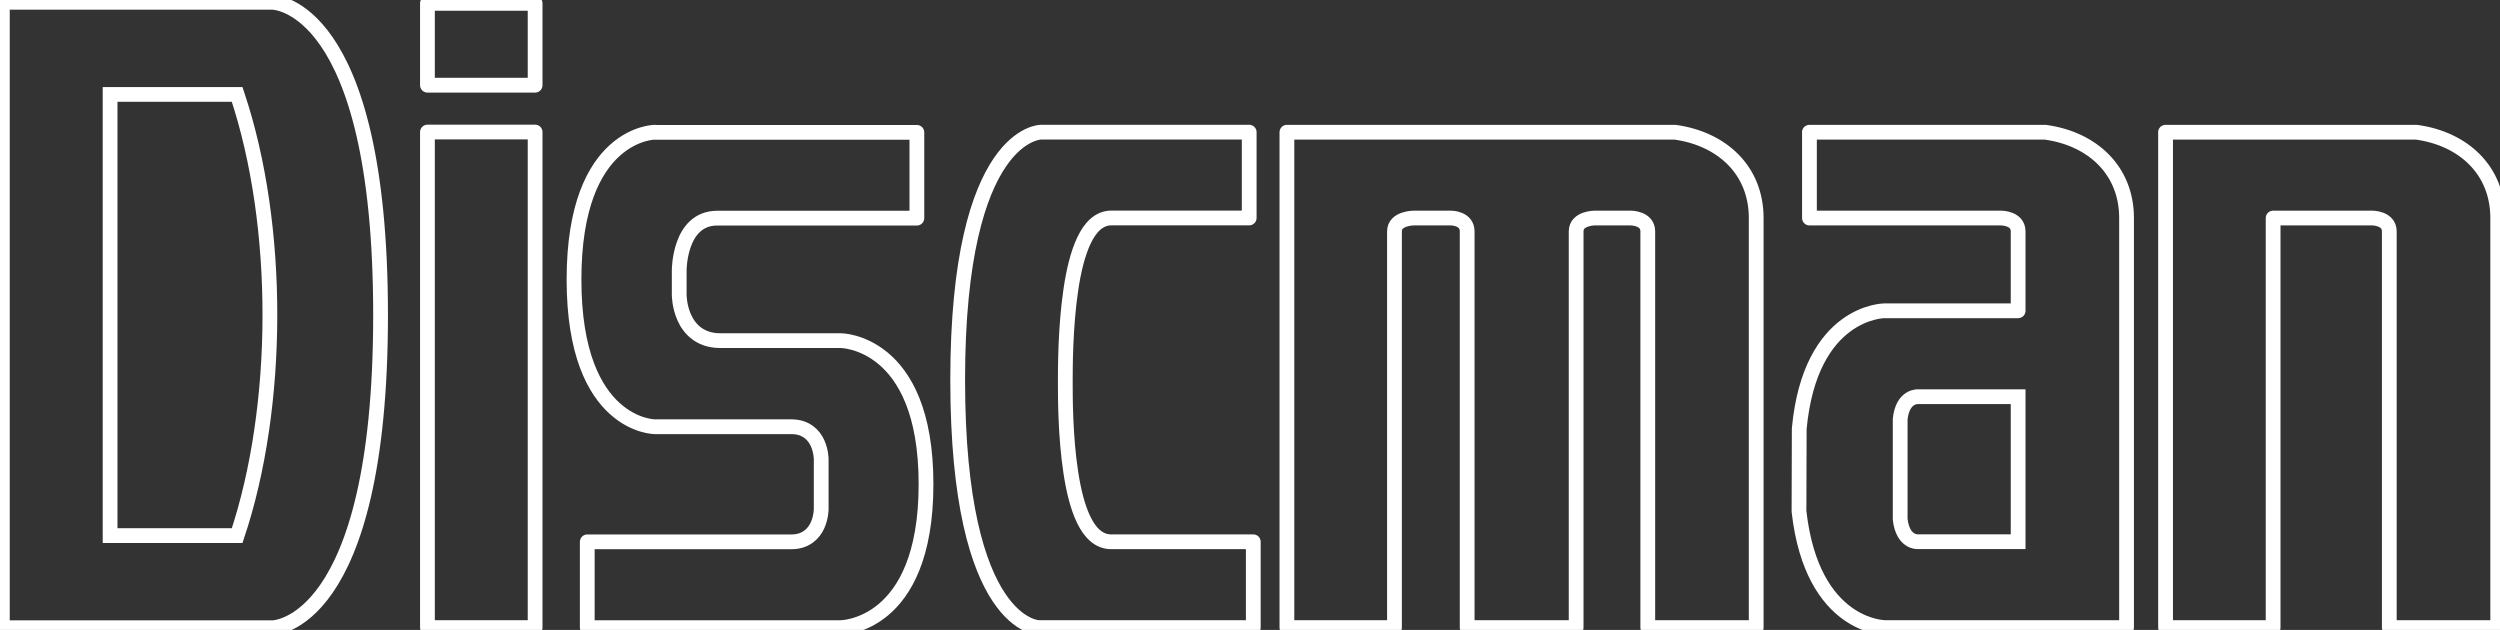 <svg width="127" height="32" viewBox="0 0 127 32" fill="none" xmlns="http://www.w3.org/2000/svg">
<rect x="0" y="0" width="127" height="32" fill="#333333" stroke="none"/>
<g clip-path="url(#clip0_42_765)">
<path d="M5.593 27.208H12.048C14.237 20.669 14.293 11.506 12.048 4.798H5.593V27.208ZM0.12 0.117H13.844C13.844 0.117 19.333 0.117 19.333 16.003C19.333 31.889 13.844 31.889 13.844 31.889H0.12V0.117ZM102.521 20.152H97.454C97.454 20.152 96.651 20.078 96.529 21.297V26.378C96.664 27.58 97.425 27.519 97.425 27.519H102.521V20.155V20.152Z" stroke="white" stroke-width="0.75" stroke-miterlimit="10"/>
<path d="M21.714 0.169V4.328H27.184V0.169H21.714ZM21.714 6.708V31.88H27.184V6.708H21.714ZM33.274 6.717C33.274 6.717 32.264 6.714 31.236 7.637C30.207 8.563 29.16 10.424 29.16 14.198C29.16 17.972 30.207 19.832 31.236 20.758C32.264 21.684 33.274 21.678 33.274 21.678H40.207C40.949 21.678 41.346 22.102 41.531 22.511C41.717 22.92 41.717 23.326 41.717 23.326V25.864C41.717 25.864 41.717 26.273 41.531 26.685C41.346 27.097 40.946 27.525 40.207 27.525H29.833V31.883H42.708C42.708 31.883 43.774 31.883 44.859 30.985C45.944 30.084 47.042 28.272 47.042 24.594C47.042 20.915 45.941 19.103 44.859 18.202C43.774 17.301 42.708 17.304 42.708 17.304H36.586C35.558 17.304 35.017 16.707 34.759 16.126C34.501 15.545 34.504 14.97 34.504 14.97V13.724C34.504 13.724 34.504 13.075 34.737 12.42C34.853 12.091 35.032 11.759 35.303 11.506C35.577 11.251 35.948 11.082 36.429 11.082H46.577V6.724H33.274V6.717ZM52.855 6.717C52.855 6.717 52.616 6.717 52.229 6.905C51.842 7.096 51.317 7.477 50.789 8.255C49.729 9.815 48.65 12.967 48.65 19.297C48.65 25.627 49.703 28.783 50.742 30.342C51.261 31.12 51.773 31.505 52.151 31.692C52.528 31.883 52.761 31.88 52.761 31.88H63.667V27.522H56.441C56.136 27.522 55.866 27.408 55.639 27.214C55.41 27.02 55.224 26.75 55.063 26.424C54.743 25.775 54.535 24.91 54.397 24C54.117 22.179 54.117 20.18 54.117 19.433C54.117 18.685 54.117 16.618 54.397 14.73C54.535 13.786 54.746 12.887 55.067 12.214C55.227 11.876 55.416 11.596 55.645 11.393C55.875 11.193 56.146 11.073 56.454 11.073H63.459V6.714H52.865L52.855 6.717ZM65.378 6.717H85.091C87.479 7.047 89.215 8.649 89.215 11.076V31.88H83.707V11.752C83.707 11.076 82.845 11.076 82.845 11.076H81.015C81.015 11.076 80.068 11.076 80.068 11.752V31.88H74.532V11.752C74.532 11.076 73.711 11.076 73.711 11.076H71.823C71.823 11.076 70.839 11.076 70.839 11.752V31.88H65.375V6.717H65.378ZM110.008 6.717H122.76C125.147 7.047 126.884 8.649 126.884 11.076V31.88H121.376V11.752C121.376 11.076 120.514 11.076 120.514 11.076H115.475V31.88H110.011V6.717H110.008Z" stroke="white" stroke-width="0.75" stroke-linejoin="round"/>
<path d="M91.917 6.718H103.905C106.293 7.047 108.029 8.649 108.029 11.076V31.88H95.755C95.755 31.88 92.052 31.88 91.389 25.975L91.401 21.782C91.958 15.788 95.73 15.788 95.73 15.788H102.521V11.752C102.521 11.076 101.659 11.076 101.659 11.076H91.92V6.718H91.917Z" stroke="white" stroke-width="0.75" stroke-linejoin="round"/>
</g>
<defs>
<clipPath id="clip0_42_765">
<rect width="127" height="32" fill="white"/>
</clipPath>
</defs>
</svg>
